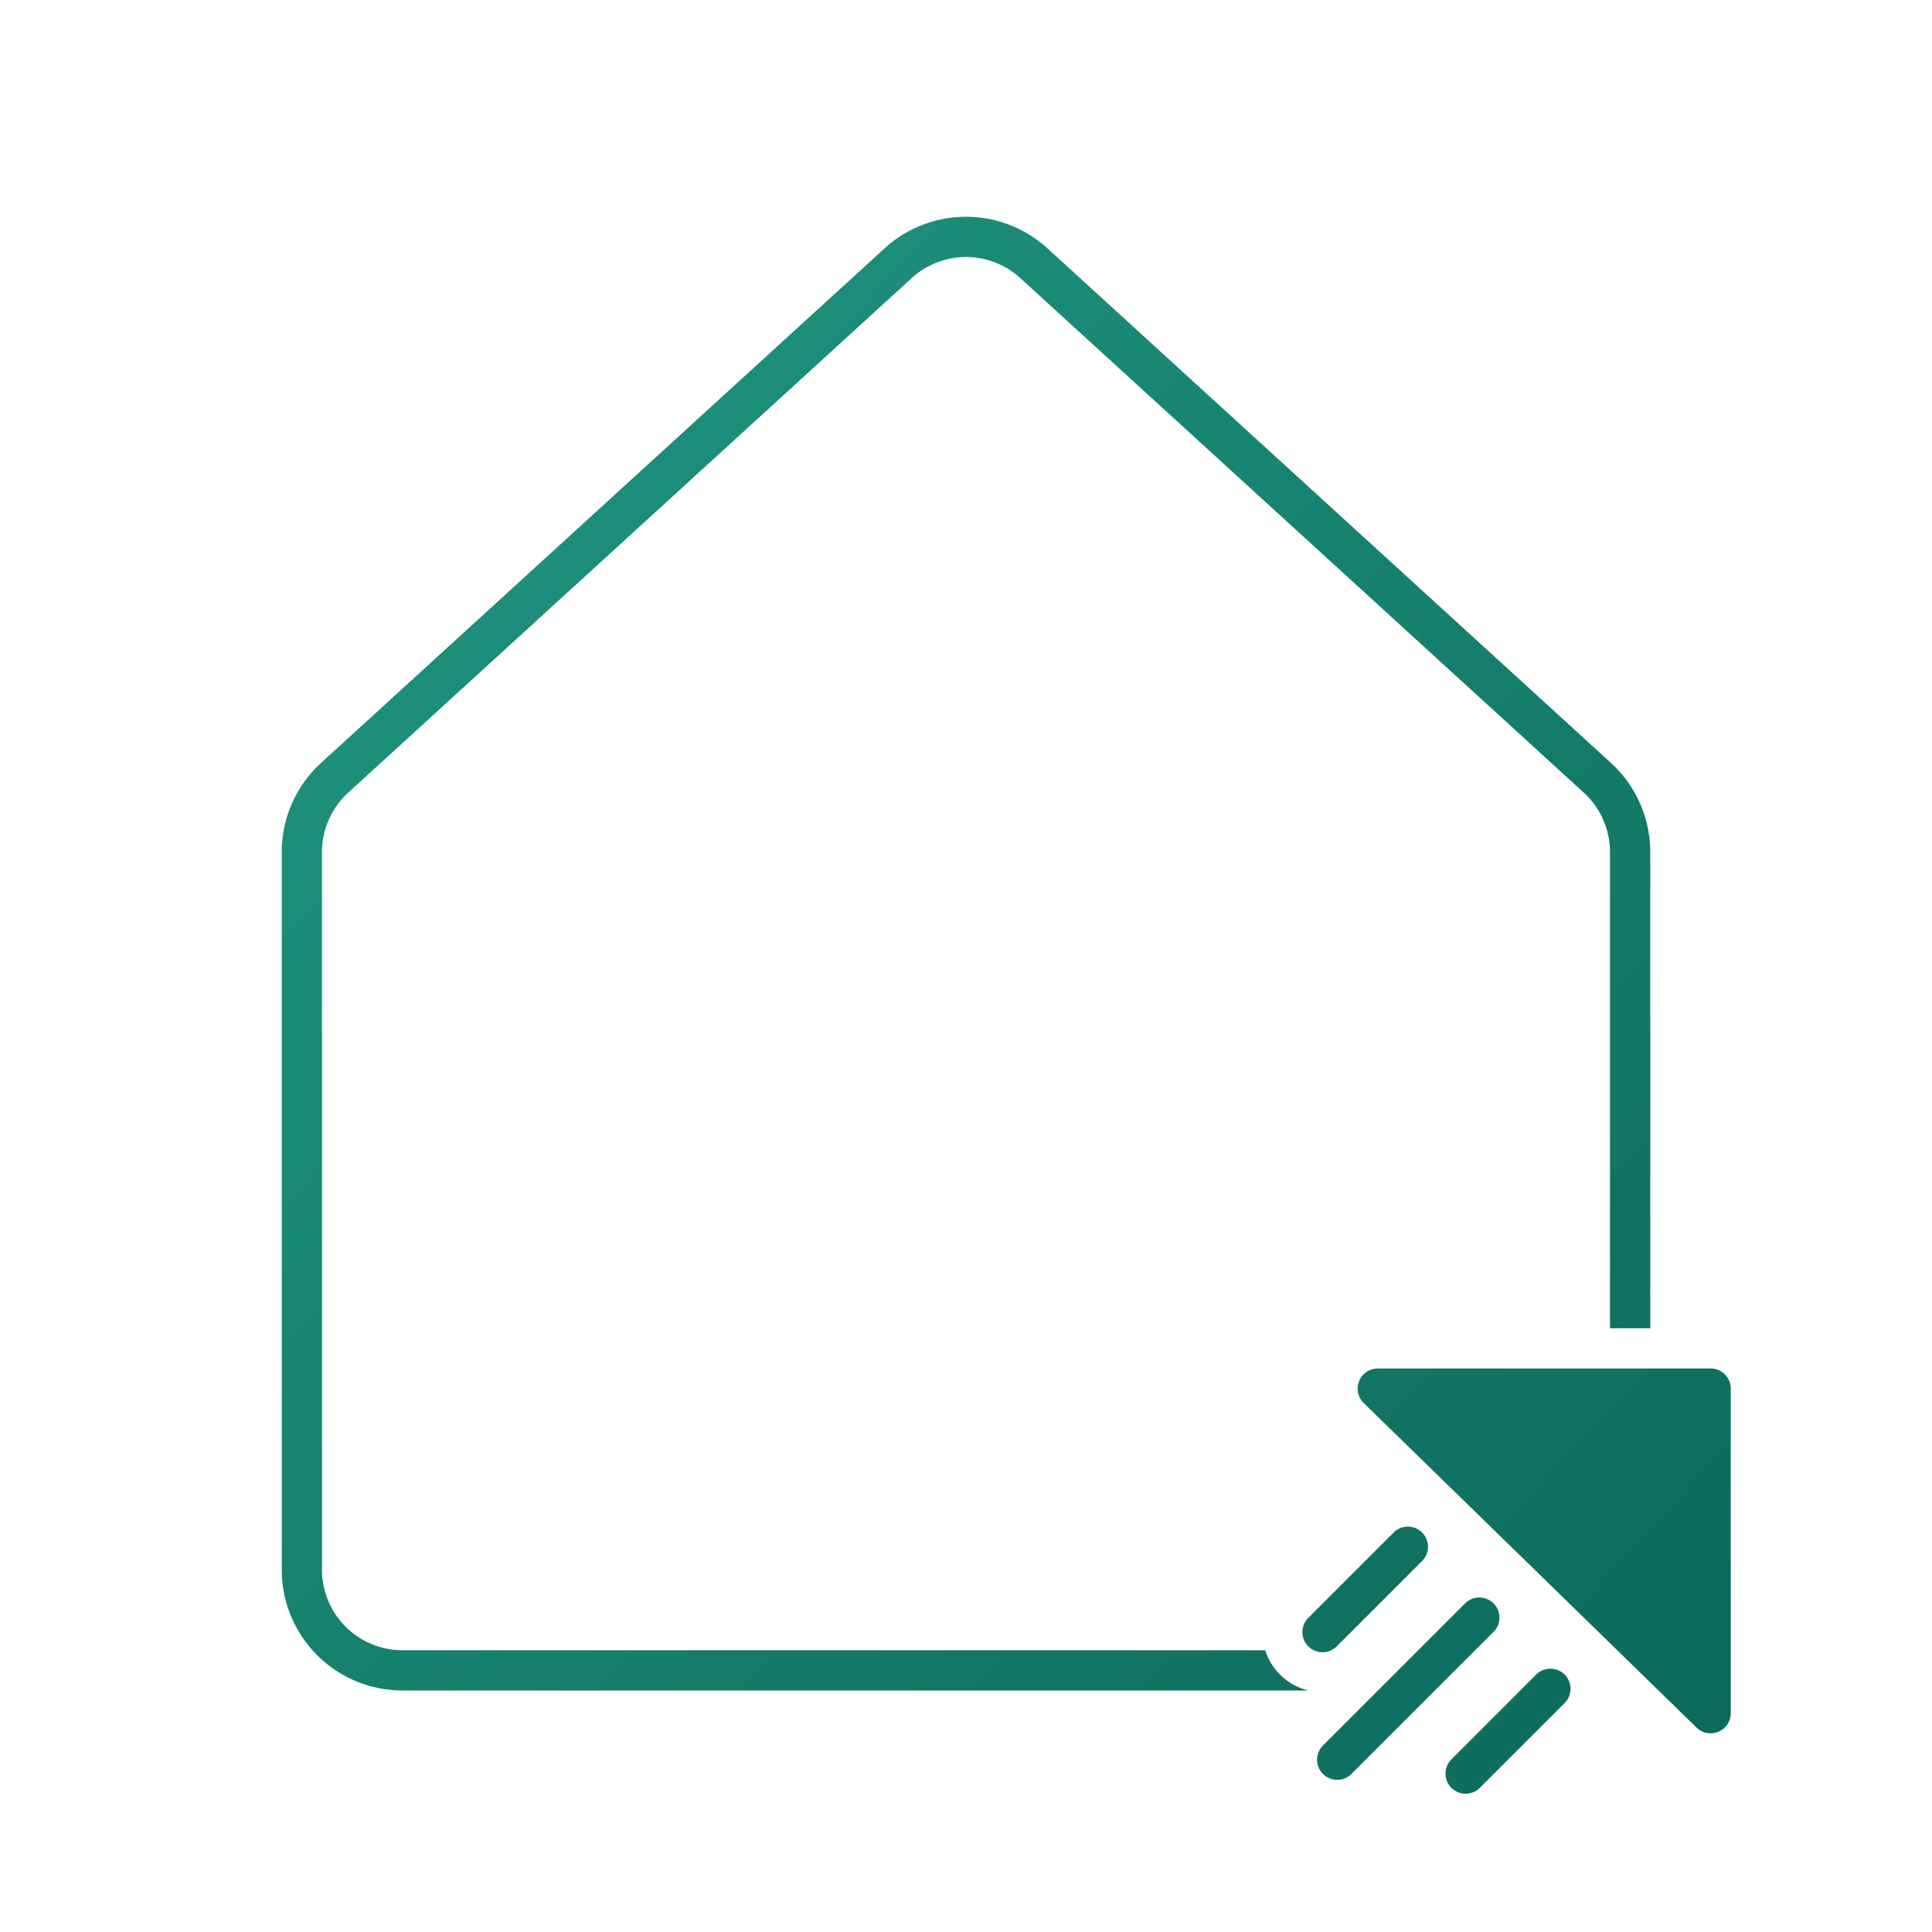 <svg xmlns="http://www.w3.org/2000/svg" width="48" height="48" fill="currentColor"><path fill="url(#icon-893a30eda616d83a__icon-dba8856a019481af__a)" d="M21.977 6.17a3 3 0 0 1 4.046 0l14 12.784A3 3 0 0 1 41 21.17V33h-1V21.17a2 2 0 0 0-.651-1.477l-14-12.784a2 2 0 0 0-2.698 0l-14 12.784A2 2 0 0 0 8 21.17V39a2 2 0 0 0 2 2h21.434a1.494 1.494 0 0 0 1.07 1H10a3 3 0 0 1-3-3V21.17a3 3 0 0 1 .977-2.216l14-12.784Z"/><path fill="url(#icon-d5883cd39b1362ed__icon-dc4788245e2b942a__b)" d="M42.5 34a.5.5 0 0 1 .5.5v8.064a.5.5 0 0 1-.849.358l-8.27-8.064a.5.5 0 0 1 .348-.858H42.5Z"/><path fill="url(#icon-fb15e4ebfc956782__icon-e5d298c461195b1b__c)" d="M37.106 39.836a.5.5 0 0 1 0 .708l-3.536 3.535a.5.5 0 0 1-.707-.707l3.536-3.536a.5.5 0 0 1 .707 0Z"/><path fill="url(#icon-7cd7c76f6630c69a__icon-49e978426da0d6e5__d)" d="m32.51 40.19 2.121-2.121a.5.5 0 0 1 .707.707l-2.121 2.121a.5.5 0 1 1-.707-.707Z"/><path fill="url(#icon-cfad27ed37dc9dd3__icon-d5cbac46036740e9__e)" d="m36.045 43.726 2.121-2.122a.5.5 0 0 1 .707.708l-2.121 2.12a.5.5 0 0 1-.707-.706Z"/><defs><linearGradient id="icon-893a30eda616d83a__icon-dba8856a019481af__a" x1="7" x2="46.052" y1="5.386" y2="41.256" gradientUnits="userSpaceOnUse"><stop stop-color="#209782"/><stop offset="1" stop-color="#0C695A"/></linearGradient><linearGradient id="icon-d5883cd39b1362ed__icon-dc4788245e2b942a__b" x1="7" x2="46.052" y1="5.386" y2="41.256" gradientUnits="userSpaceOnUse"><stop stop-color="#209782"/><stop offset="1" stop-color="#0C695A"/></linearGradient><linearGradient id="icon-fb15e4ebfc956782__icon-e5d298c461195b1b__c" x1="7" x2="46.052" y1="5.386" y2="41.257" gradientUnits="userSpaceOnUse"><stop stop-color="#209782"/><stop offset="1" stop-color="#0C695A"/></linearGradient><linearGradient id="icon-7cd7c76f6630c69a__icon-49e978426da0d6e5__d" x1="7" x2="46.052" y1="5.386" y2="41.257" gradientUnits="userSpaceOnUse"><stop stop-color="#209782"/><stop offset="1" stop-color="#0C695A"/></linearGradient><linearGradient id="icon-cfad27ed37dc9dd3__icon-d5cbac46036740e9__e" x1="7" x2="46.052" y1="5.386" y2="41.257" gradientUnits="userSpaceOnUse"><stop stop-color="#209782"/><stop offset="1" stop-color="#0C695A"/></linearGradient></defs></svg>